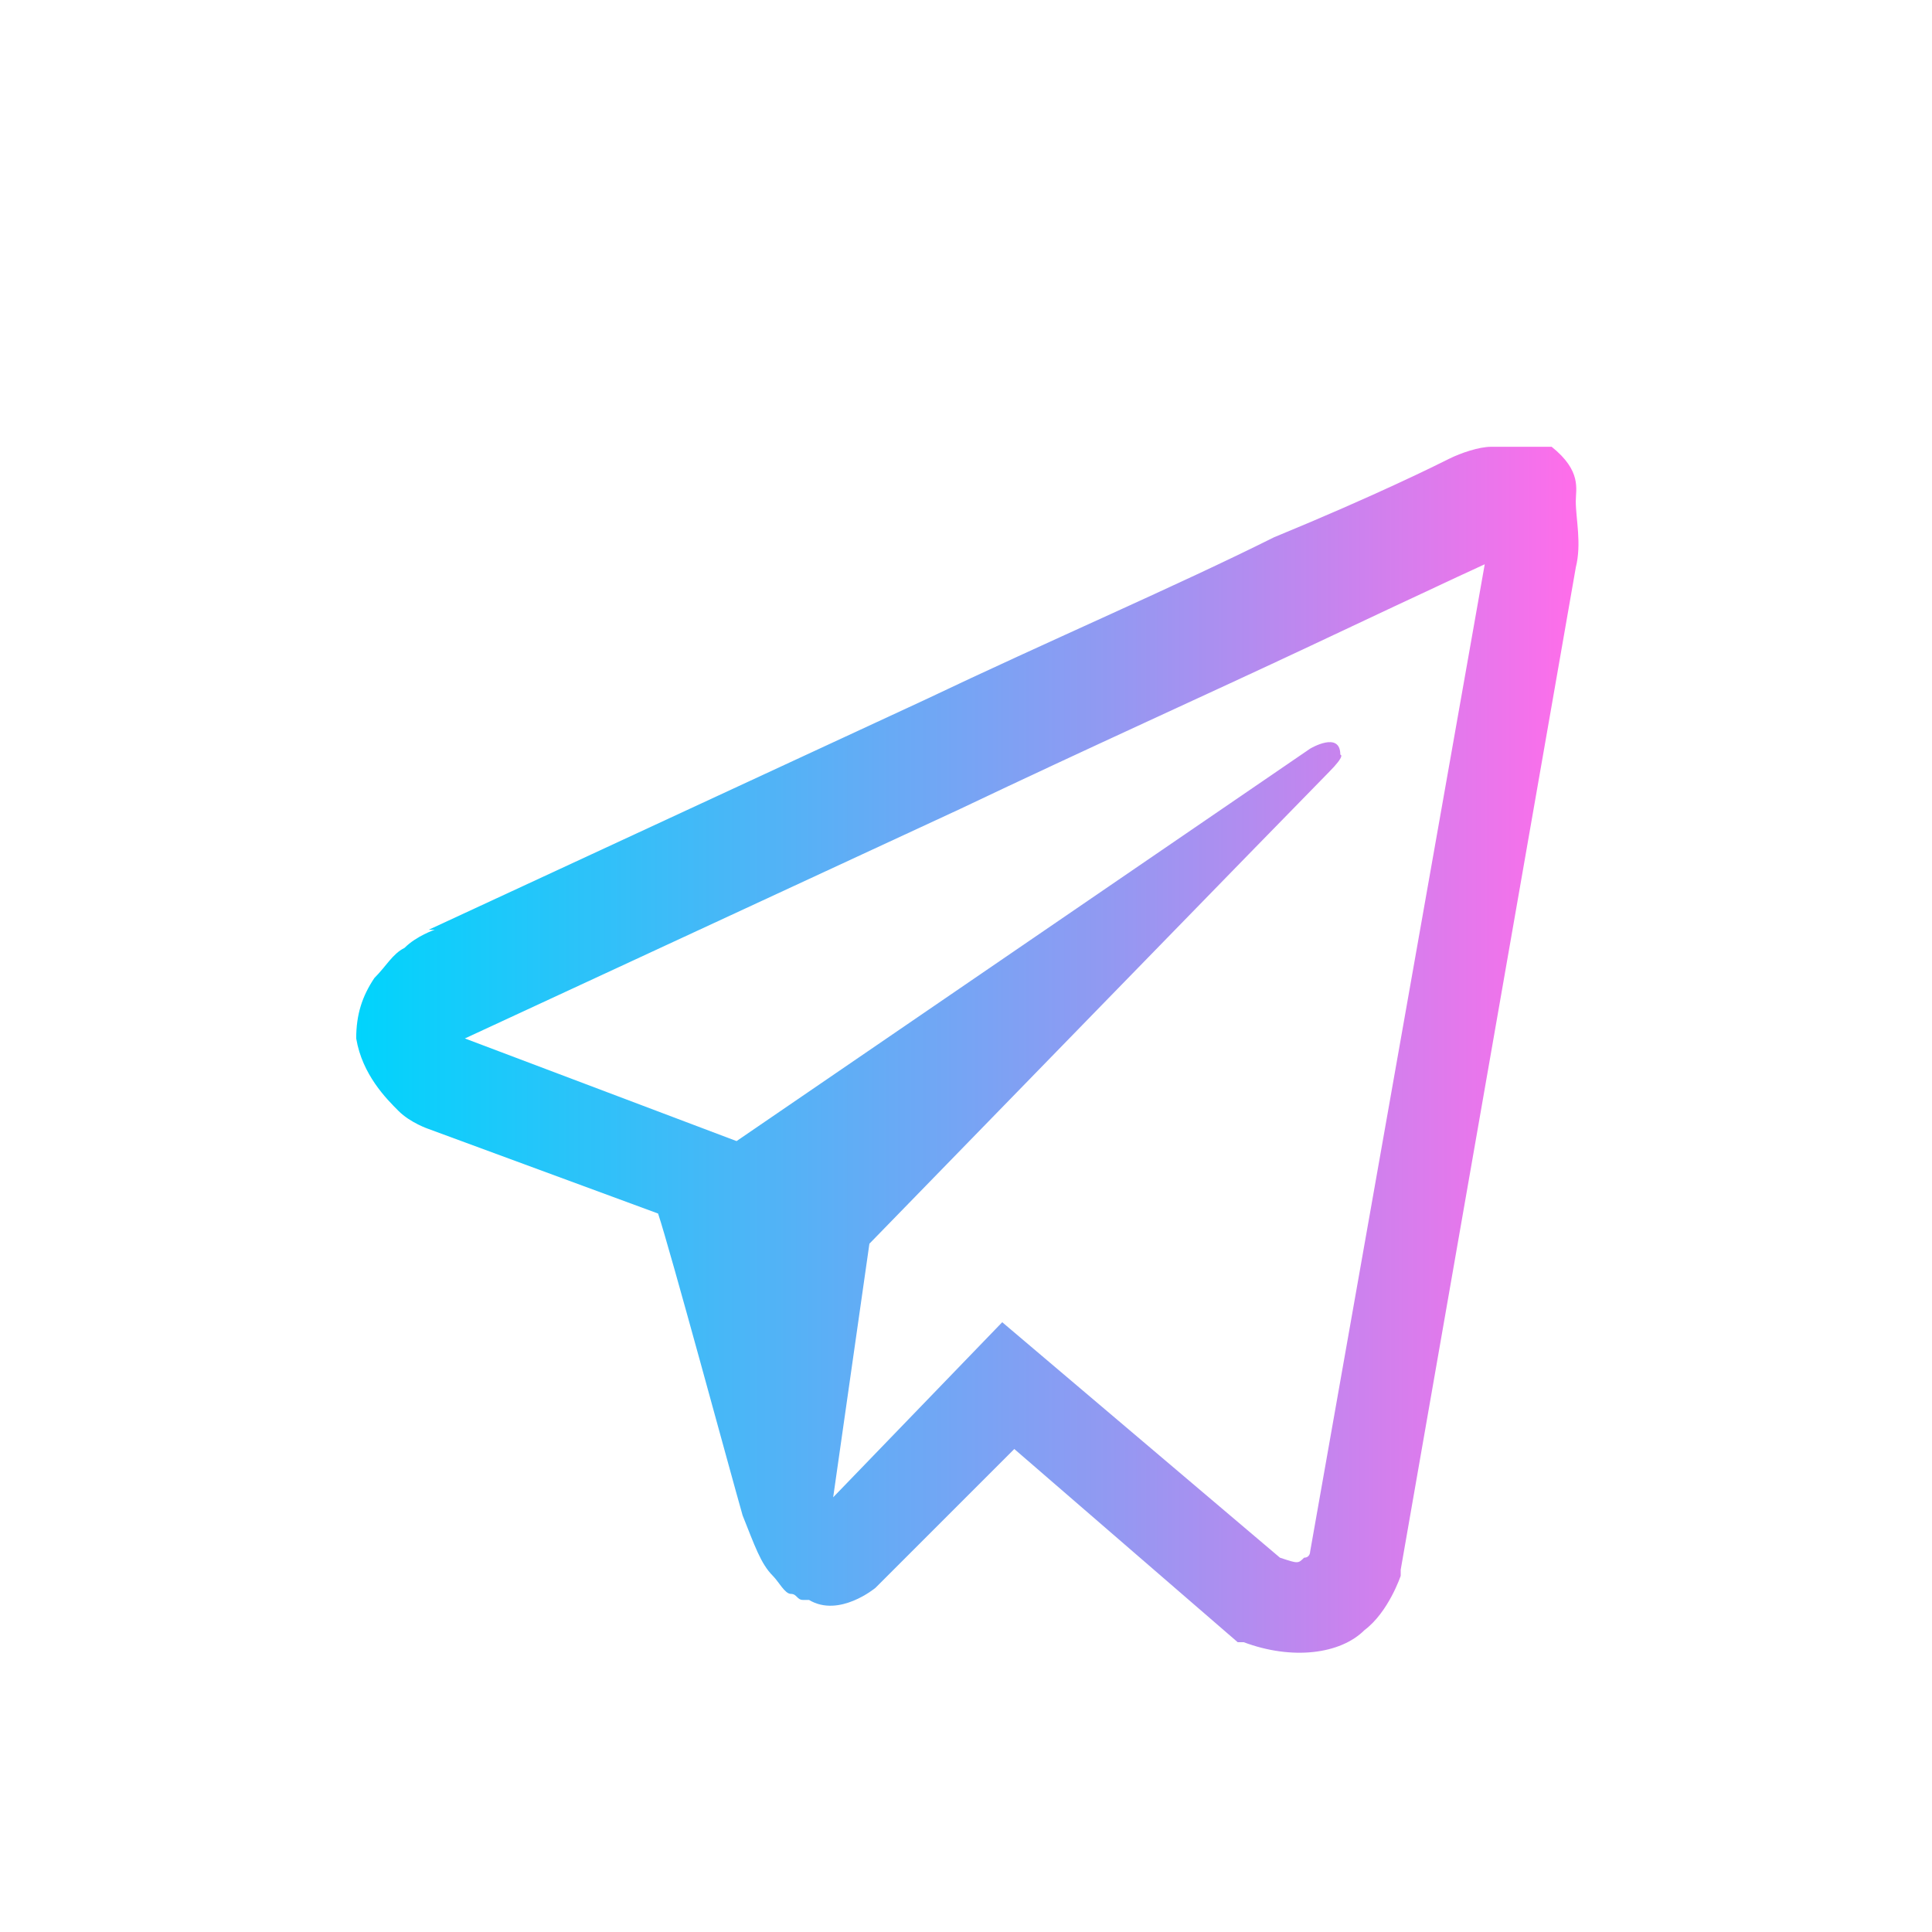 <?xml version="1.0" encoding="utf-8"?>
<!-- Generator: Adobe Illustrator 23.0.6, SVG Export Plug-In . SVG Version: 6.00 Build 0)  -->
<svg version="1.1" id="Слой_1" xmlns="http://www.w3.org/2000/svg" xmlns:xlink="http://www.w3.org/1999/xlink" x="0px" y="0px"
	 viewBox="0 0 32 32" style="enable-background:new 0 0 32 32;" xml:space="preserve">
<style type="text/css">
	.st0{fill:url(#SVGID_1_);}
</style>
<linearGradient id="SVGID_1_" gradientUnits="userSpaceOnUse" x1="5.871" y1="14.377" x2="26.129" y2="14.377" gradientTransform="matrix(1 0 0 -1 0 31.89)">
	<stop  offset="0" style="stop-color:#00D4FC"/>
	<stop  offset="0.617" style="stop-color:#9299F2"/>
	<stop  offset="1" style="stop-color:#FF6DEA"/>
</linearGradient>
<path class="st0" d="M24.7,7.4c-0.2,0-0.5,0.1-0.7,0.2l0,0c-0.2,0.1-1.2,0.6-2.9,1.3c-1.6,0.8-3.7,1.7-5.8,2.7
	c-4.1,1.9-8.2,3.8-8.2,3.8h0.1c0,0-0.3,0.1-0.5,0.3c-0.2,0.1-0.3,0.3-0.5,0.5c-0.2,0.3-0.3,0.6-0.3,1c0.1,0.6,0.5,1,0.7,1.2
	c0.2,0.2,0.5,0.3,0.5,0.3l0,0l3.8,1.4c0.2,0.6,1.2,4.3,1.4,5c0.2,0.5,0.3,0.8,0.5,1c0.1,0.1,0.2,0.3,0.3,0.3c0.1,0,0.1,0.1,0.2,0.1
	c0,0,0,0,0.1,0h-0.1l0,0h0.1c0.5,0.3,1.1-0.2,1.1-0.2l0,0l2.3-2.3l3.7,3.2h0.1c0.8,0.3,1.6,0.2,2-0.2c0.4-0.3,0.6-0.9,0.6-0.9v-0.1
	l2.9-16.6c0.1-0.4,0-0.8,0-1.1c0-0.2,0.1-0.5-0.4-0.9C25.2,7.4,24.9,7.4,24.7,7.4z M24.6,9.3L24.6,9.3l-2.9,16.4c0,0,0,0.1-0.1,0.1
	c-0.1,0.1-0.1,0.1-0.4,0l-4.6-3.9l-2.8,2.9l0.6-4.2c0,0,7.3-7.5,7.6-7.8c0.3-0.3,0.2-0.3,0.2-0.3c0-0.4-0.5-0.1-0.5-0.1l-9.5,6.5
	l0,0l-4.5-1.7l0,0l0,0l0,0l0,0l0,0c0,0,4.1-1.9,8.2-3.8c2.1-1,4.1-1.9,5.8-2.7S25.3,9,25.4,9C25.3,8.9,24.6,9.2,24.6,9.3z"/>
</svg>
